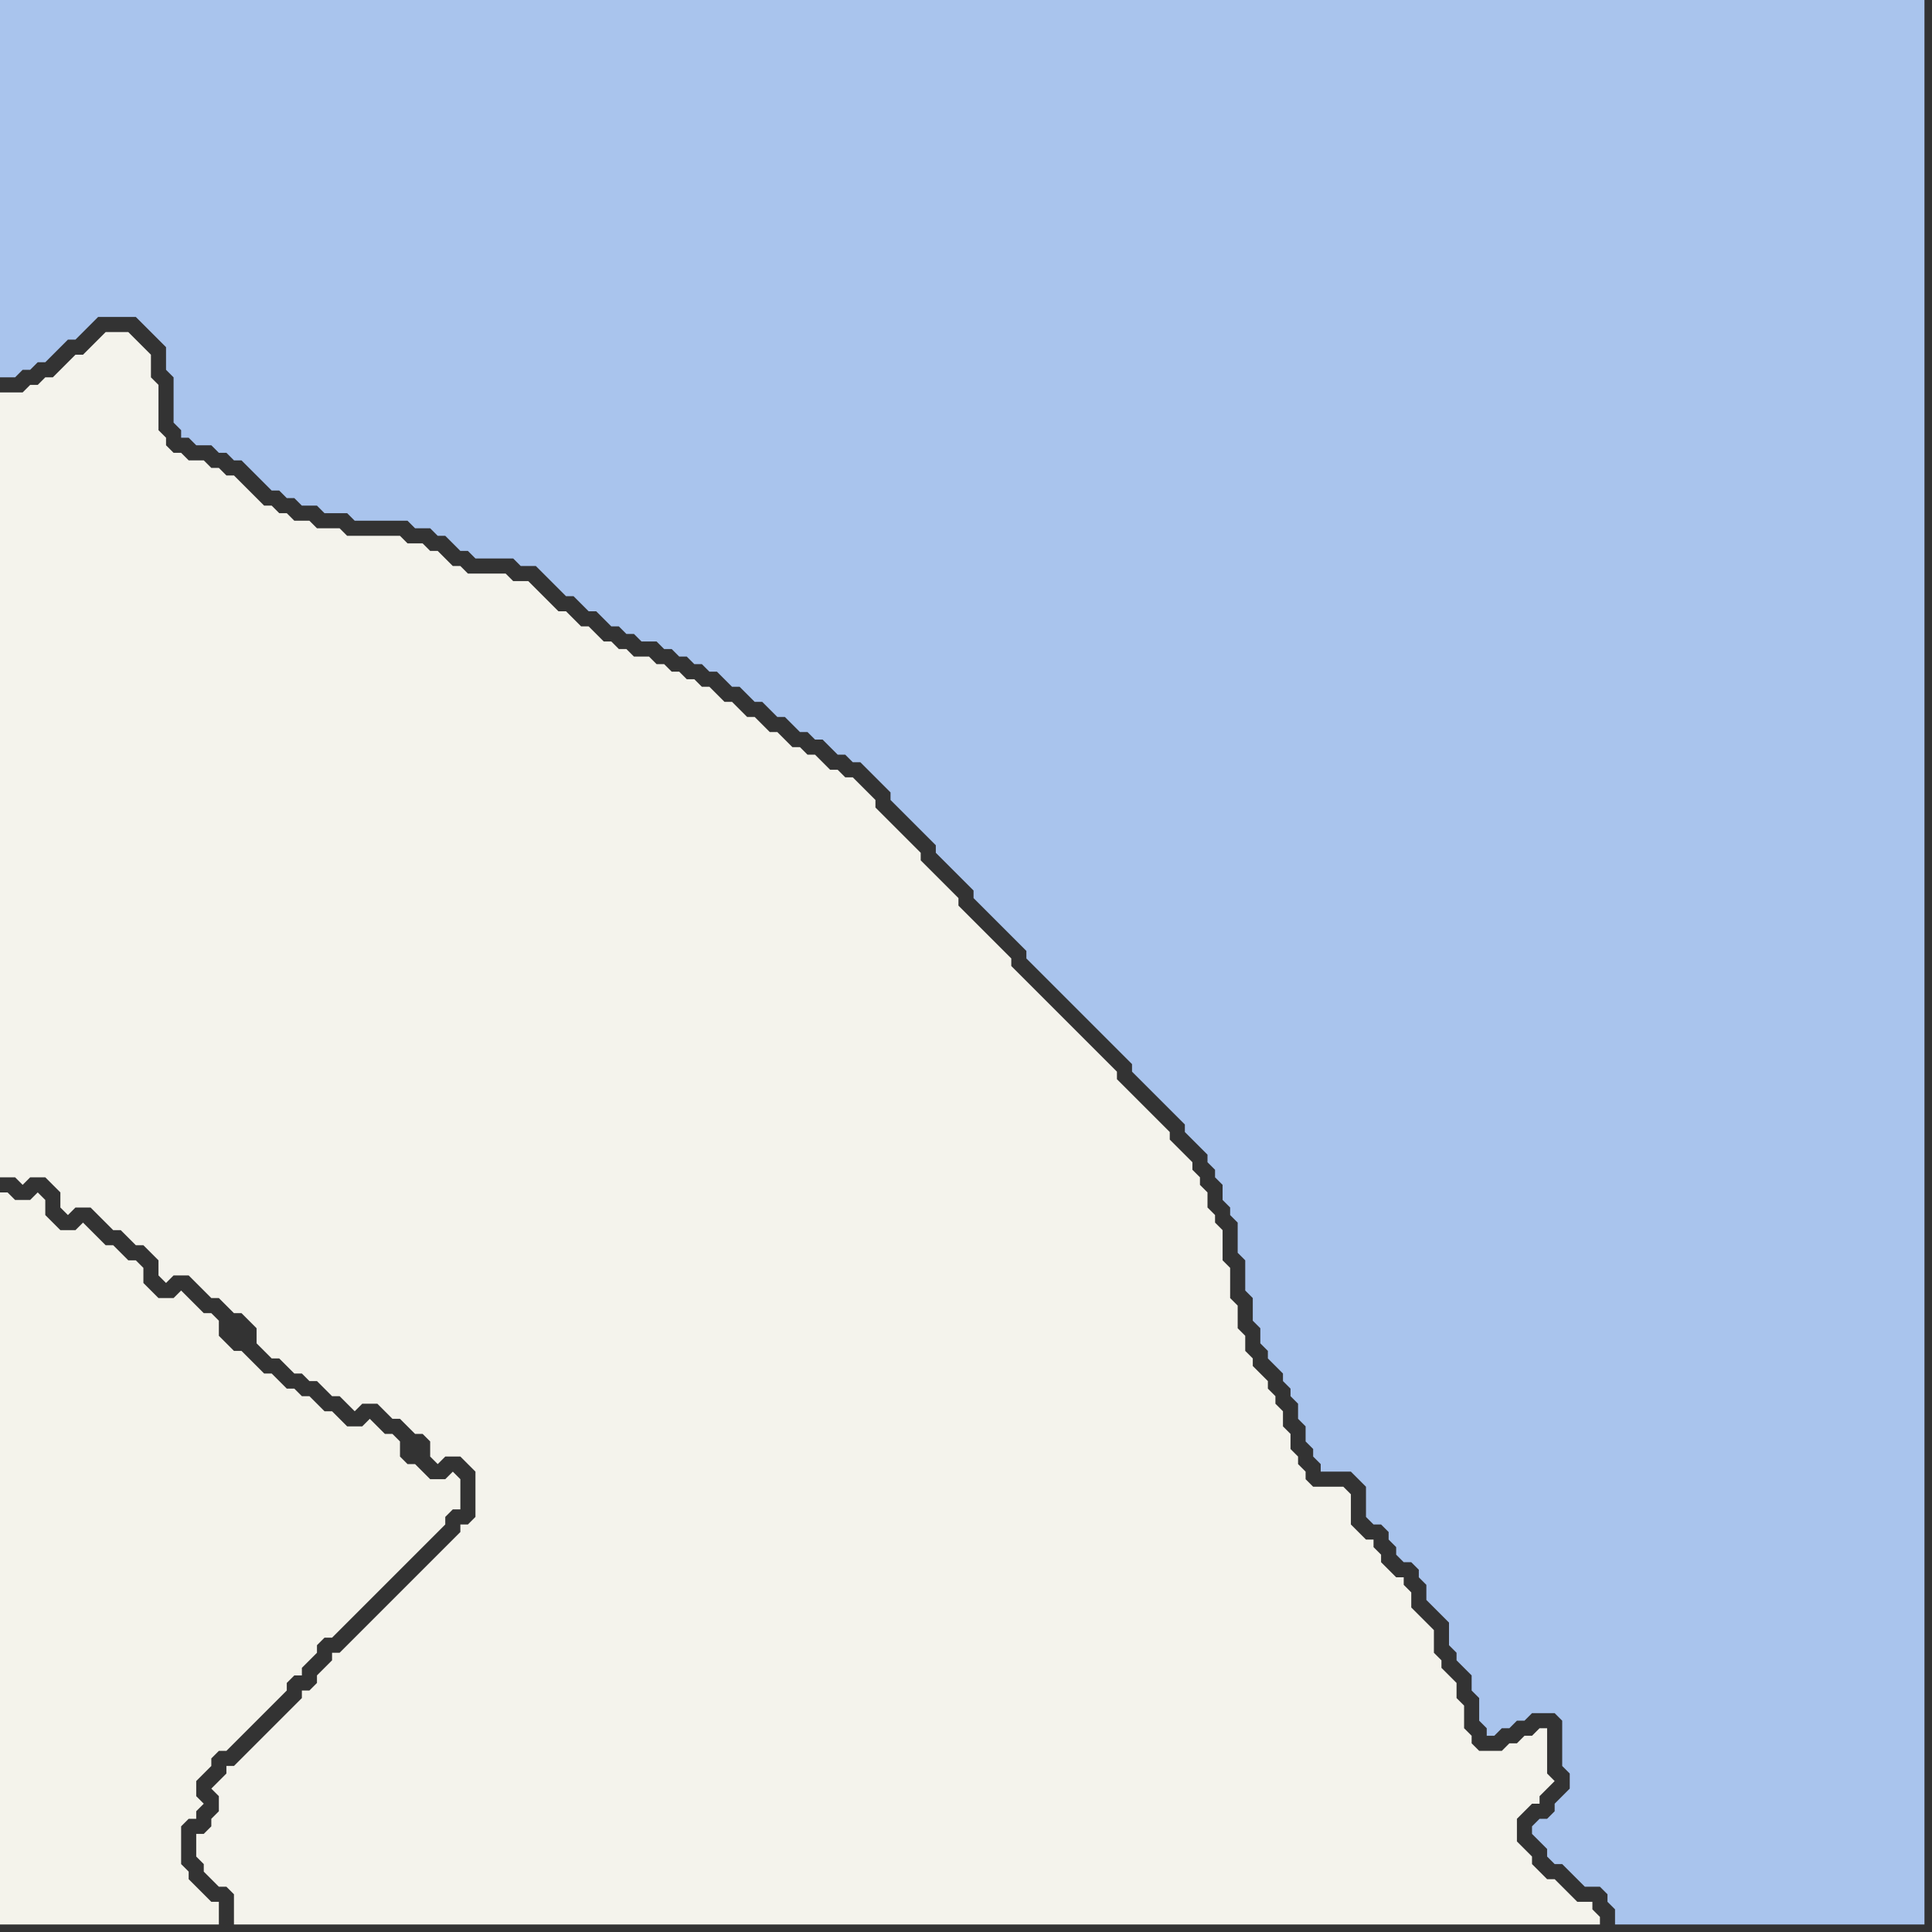 <svg width="256" height="256" xmlns="http://www.w3.org/2000/svg"><rect width="100%" height="100%" fill="#333333" stroke="none"/><script> 
var tempColor;
function hoverPath(evt){
obj = evt.target;
tempColor = obj.getAttribute("fill");
obj.setAttribute("fill","red");
//alert(tempColor);
//obj.setAttribute("stroke","red");}
function recoverPath(evt){
obj = evt.target;
obj.setAttribute("fill", tempColor);
//obj.setAttribute("stroke", tempColor);
}</script><path onmouseover="hoverPath(evt)" onmouseout="recoverPath(evt)" fill="rgb(244,243,235)" d="M  0,161l 0,94 29,0 0,-3 -1,0 -1,-1 -1,-1 -1,-1 0,-1 -1,-1 0,-5 1,-1 1,0 0,-1 1,-1 -1,-1 0,-2 1,-1 1,-1 0,-1 1,-1 1,0 1,-1 1,-1 1,-1 1,-1 3,-3 1,-1 0,-1 1,-1 1,0 0,-1 1,-1 1,-1 0,-1 1,-1 1,0 1,-1 1,-1 3,-3 1,-1 6,-6 1,-1 1,-1 1,-1 0,-1 1,-1 1,0 0,-4 -1,-1 0,0 -1,1 -2,0 -1,-1 -1,-1 -1,0 -1,-1 0,-2 -1,-1 -1,0 -1,-1 -1,-1 -1,1 -2,0 -1,-1 -1,-1 -1,0 -1,-1 -1,-1 -1,0 -1,-1 -1,0 -1,-1 -1,-1 -1,0 -1,-1 -1,-1 -1,-1 -1,0 -1,-1 -1,-1 0,-2 -1,-1 -1,0 -1,-1 -1,-1 -1,-1 -1,1 -2,0 -1,-1 -1,-1 0,-2 -1,-1 -1,0 -1,-1 -1,-1 -1,0 -1,-1 -1,-1 -1,-1 -1,1 -2,0 -1,-1 -1,-1 0,-2 -1,-1 -1,1 -2,0 -1,-1 -1,0Z"/>
<path onmouseover="hoverPath(evt)" onmouseout="recoverPath(evt)" fill="rgb(244,243,236)" d="M  0,117l 0,39 2,0 1,1 1,-1 2,0 2,2 0,2 1,1 1,-1 2,0 1,1 1,1 1,1 1,0 1,1 1,1 1,0 1,1 1,1 0,2 1,1 1,-1 2,0 1,1 1,1 1,1 1,0 1,1 1,1 1,0 1,1 1,1 0,2 1,1 1,1 1,0 1,1 1,1 1,0 1,1 1,0 1,1 1,1 1,0 1,1 1,1 1,-1 2,0 1,1 1,1 1,0 1,1 1,1 1,0 1,1 0,2 1,1 1,-1 2,0 1,1 1,1 0,6 -1,1 -1,0 0,1 -1,1 -1,1 -1,1 -1,1 -1,1 -1,1 -1,1 -1,1 -1,1 -1,1 -1,1 -1,1 -1,1 -1,1 -1,1 -1,1 -1,0 0,1 -1,1 -1,1 0,1 -1,1 -1,0 0,1 -2,2 -1,1 -2,2 -1,1 -2,2 -1,1 -1,0 0,1 -2,2 1,1 0,2 -1,1 0,1 -1,1 -1,0 0,3 1,1 0,1 1,1 1,1 1,0 1,1 0,4 181,0 0,-1 -1,-1 0,-1 -2,0 -1,-1 -1,-1 -1,-1 -1,0 -1,-1 -1,-1 0,-1 -1,-1 -1,-1 0,-3 1,-1 1,-1 1,0 0,-1 1,-1 1,-1 -1,-1 0,-6 -1,0 -1,1 -1,0 -1,1 -1,0 -1,1 -3,0 -1,-1 0,-1 -1,-1 0,-3 -1,-1 0,-2 -1,-1 -1,-1 0,-1 -1,-1 0,-3 -1,-1 -1,-1 -1,-1 0,-2 -1,-1 0,-1 -1,0 -1,-1 -1,-1 0,-1 -1,-1 0,-1 -1,0 -1,-1 -1,-1 0,-4 -1,-1 -4,0 -1,-1 0,-1 -1,-1 0,-1 -1,-1 0,-2 -1,-1 0,-2 -1,-1 0,-1 -1,-1 0,-1 -1,-1 -1,-1 0,-1 -1,-1 0,-2 -1,-1 0,-3 -1,-1 0,-4 -1,-1 0,-4 -1,-1 0,-1 -1,-1 0,-2 -1,-1 0,-1 -1,-1 0,-1 -1,-1 -1,-1 -1,-1 0,-1 -1,-1 -1,-1 -1,-1 -1,-1 -1,-1 -1,-1 -1,-1 0,-1 -1,-1 -1,-1 -1,-1 -1,-1 -1,-1 -1,-1 -1,-1 -1,-1 -1,-1 -1,-1 -1,-1 -1,-1 -1,-1 -1,-1 0,-1 -1,-1 -1,-1 -1,-1 -1,-1 -1,-1 -1,-1 -1,-1 0,-1 -1,-1 -1,-1 -1,-1 -1,-1 -1,-1 0,-1 -1,-1 -1,-1 -1,-1 -1,-1 -1,-1 -1,-1 0,-1 -1,-1 -1,-1 -1,-1 -1,0 -1,-1 -1,0 -1,-1 -1,-1 -1,0 -1,-1 -1,0 -1,-1 -1,-1 -1,0 -1,-1 -1,-1 -1,0 -1,-1 -1,-1 -1,0 -1,-1 -1,-1 -1,0 -1,-1 -1,0 -1,-1 -1,0 -1,-1 -1,0 -1,-1 -2,0 -1,-1 -1,0 -1,-1 -1,0 -1,-1 -1,-1 -1,0 -1,-1 -1,-1 -1,0 -1,-1 -1,-1 -1,-1 -1,-1 -2,0 -1,-1 -5,0 -1,-1 -1,0 -1,-1 -1,-1 -1,0 -1,-1 -2,0 -1,-1 -7,0 -1,-1 -3,0 -1,-1 -2,0 -1,-1 -1,0 -1,-1 -1,0 -1,-1 -1,-1 -1,-1 -1,-1 -1,0 -1,-1 -1,0 -1,-1 -2,0 -1,-1 -1,0 -1,-1 0,-1 -1,-1 0,-6 -1,-1 0,-3 -1,-1 -1,-1 -1,-1 -3,0 -1,1 0,0 -2,2 -1,0 -2,2 -1,1 -1,0 -1,1 -1,0 -1,1 -3,0Z"/>
<path onmouseover="hoverPath(evt)" onmouseout="recoverPath(evt)" fill="rgb(169,196,237)" d="M  203,242l 0,1 1,1 1,1 0,1 1,1 1,0 1,1 1,1 1,1 2,0 1,1 0,1 1,1 0,2 41,0 0,-255 -255,0 0,50 2,0 1,-1 1,0 1,-1 1,0 1,-1 1,-1 1,-1 1,0 1,-1 1,-1 1,-1 5,0 1,1 1,1 1,1 1,1 0,3 1,1 0,6 1,1 0,1 1,0 1,1 2,0 1,1 1,0 1,1 1,0 1,1 1,1 1,1 1,1 1,0 1,1 1,0 1,1 2,0 1,1 3,0 1,1 7,0 1,1 2,0 1,1 1,0 1,1 1,1 1,0 1,1 5,0 1,1 2,0 1,1 1,1 1,1 1,1 1,0 1,1 1,1 1,0 1,1 1,1 1,0 1,1 1,0 1,1 2,0 1,1 1,0 1,1 1,0 1,1 1,0 1,1 1,0 1,1 1,1 1,0 1,1 1,1 1,0 1,1 1,1 1,0 1,1 1,1 1,0 1,1 1,0 1,1 1,1 1,0 1,1 1,0 1,1 1,1 1,1 1,1 0,1 1,1 1,1 1,1 1,1 1,1 1,1 0,1 1,1 1,1 1,1 1,1 1,1 0,1 1,1 3,3 1,1 1,1 1,1 0,1 1,1 1,1 1,1 1,1 1,1 1,1 1,1 1,1 1,1 1,1 1,1 1,1 1,1 1,1 0,1 1,1 1,1 1,1 1,1 1,1 1,1 1,1 0,1 1,1 1,1 1,1 0,1 1,1 0,1 1,1 0,2 1,1 0,1 1,1 0,4 1,1 0,4 1,1 0,3 1,1 0,2 1,1 0,1 1,1 1,1 0,1 1,1 0,1 1,1 0,2 1,1 0,2 1,1 0,1 1,1 0,1 4,0 1,1 1,1 0,4 1,1 1,0 1,1 0,1 1,1 0,1 1,1 1,0 1,1 0,1 1,1 0,2 1,1 1,1 1,1 0,3 1,1 0,1 1,1 1,1 0,2 1,1 0,3 1,1 0,1 1,0 1,-1 1,0 1,-1 1,0 1,-1 3,0 1,1 0,6 1,1 0,2 -1,1 -1,1 0,1 -1,1 -1,0 -1,1Z"/>
</svg>